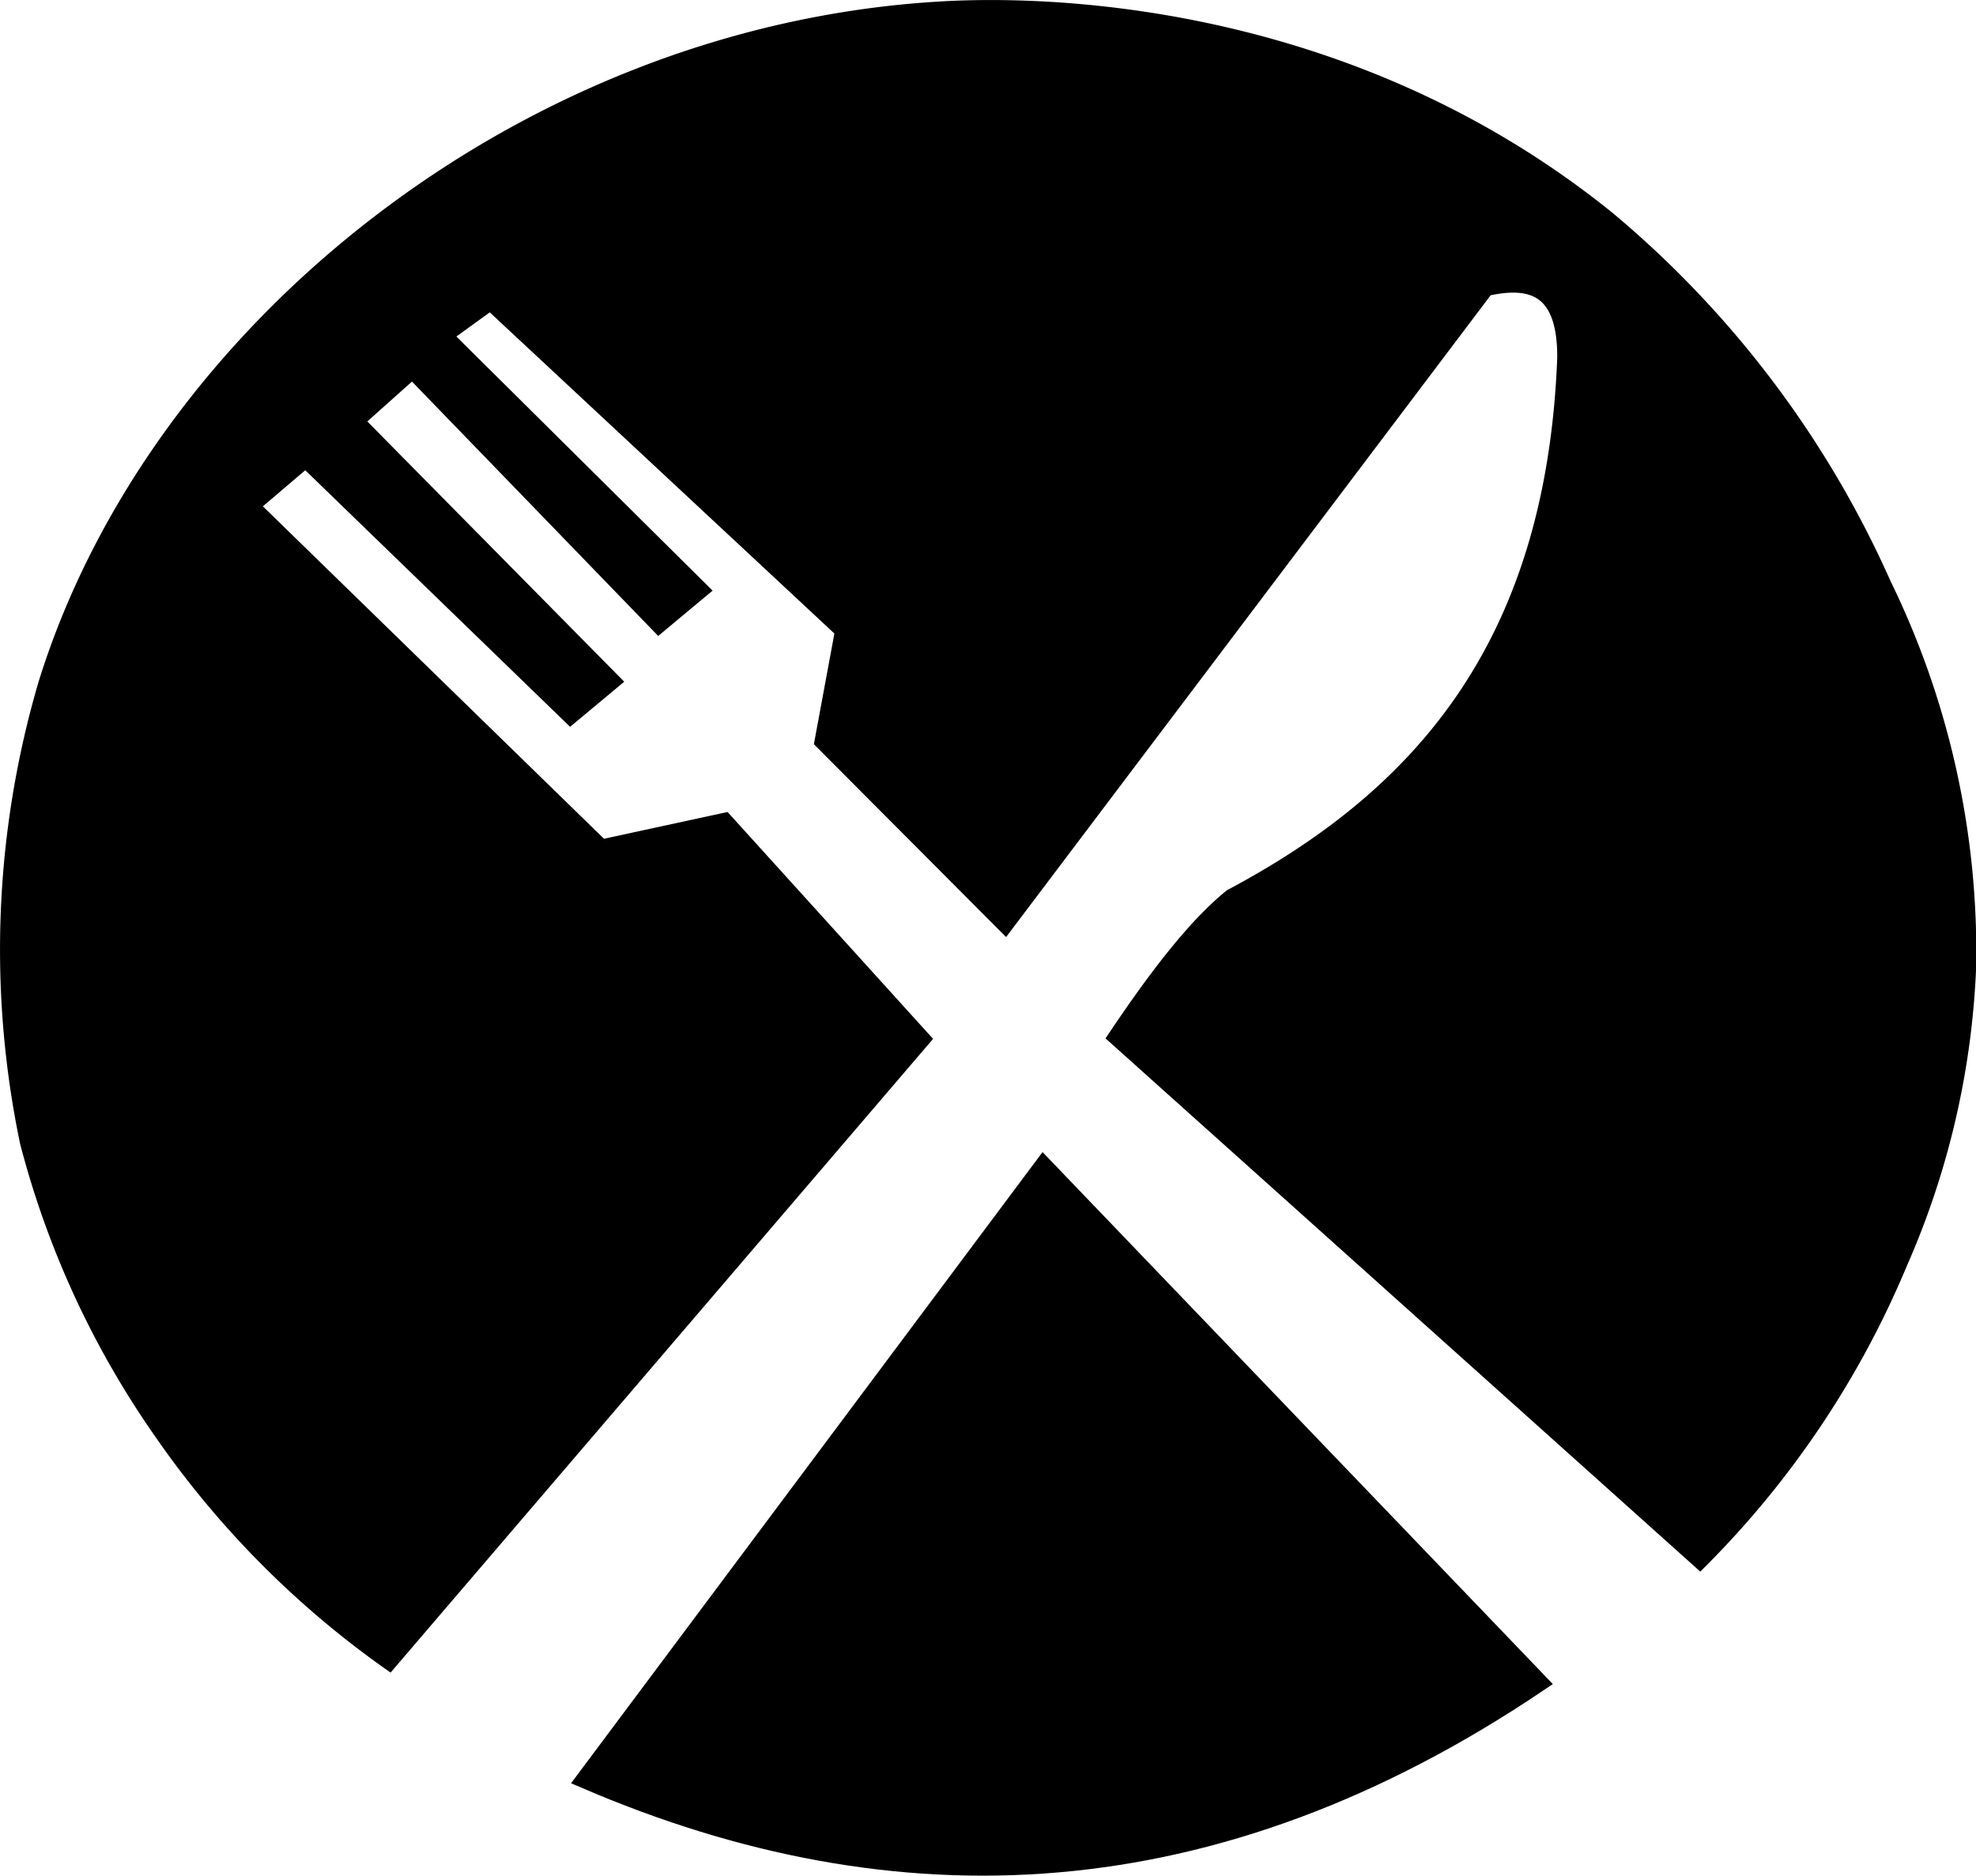 <svg id="Layer_2" data-name="Layer 2" xmlns="http://www.w3.org/2000/svg" viewBox="0 0 115.47 109.64"><defs><style>.cls-1{stroke:#000;stroke-miterlimit:10;}</style></defs><title>MainCourseIcon</title><path class="cls-1" d="M101.6,97a54.08,54.08,0,0,0,11.64-17.4,47.62,47.62,0,0,0,4-17.28A48.94,48.94,0,0,0,112.28,40,59.1,59.1,0,0,0,96.2,18.68C79.6,5.24,60.23,6.21,56.84,6.44,32.89,8,11.43,25.13,5,45.8A55,55,0,0,0,3.92,72.56a52.53,52.53,0,0,0,7.8,16.92A54.28,54.28,0,0,0,25,102.92L56.12,66.56,44.6,53.84,37.4,55.4l-20.52-20,3.24-2.76,15.48,15,2.4-2L23,30.44l3.36-3,14.4,14.88,2.4-2-15-14.88,2.76-2L51.56,42.68l-1.2,6.48L61,59.84l28.08-37.2c2.71-.62,4.69,0,4.68,4.08C93.11,43.88,85,52.55,74.24,58.28,72.11,60,69.83,63,67.52,66.44Z" transform="translate(-2.26 -5.83)"/><path class="cls-1" d="M36.41,109.85,63.23,73.94l29,30.24C73.24,117,54.68,117.72,36.41,109.85Z" transform="translate(-2.26 -5.83)"/></svg>